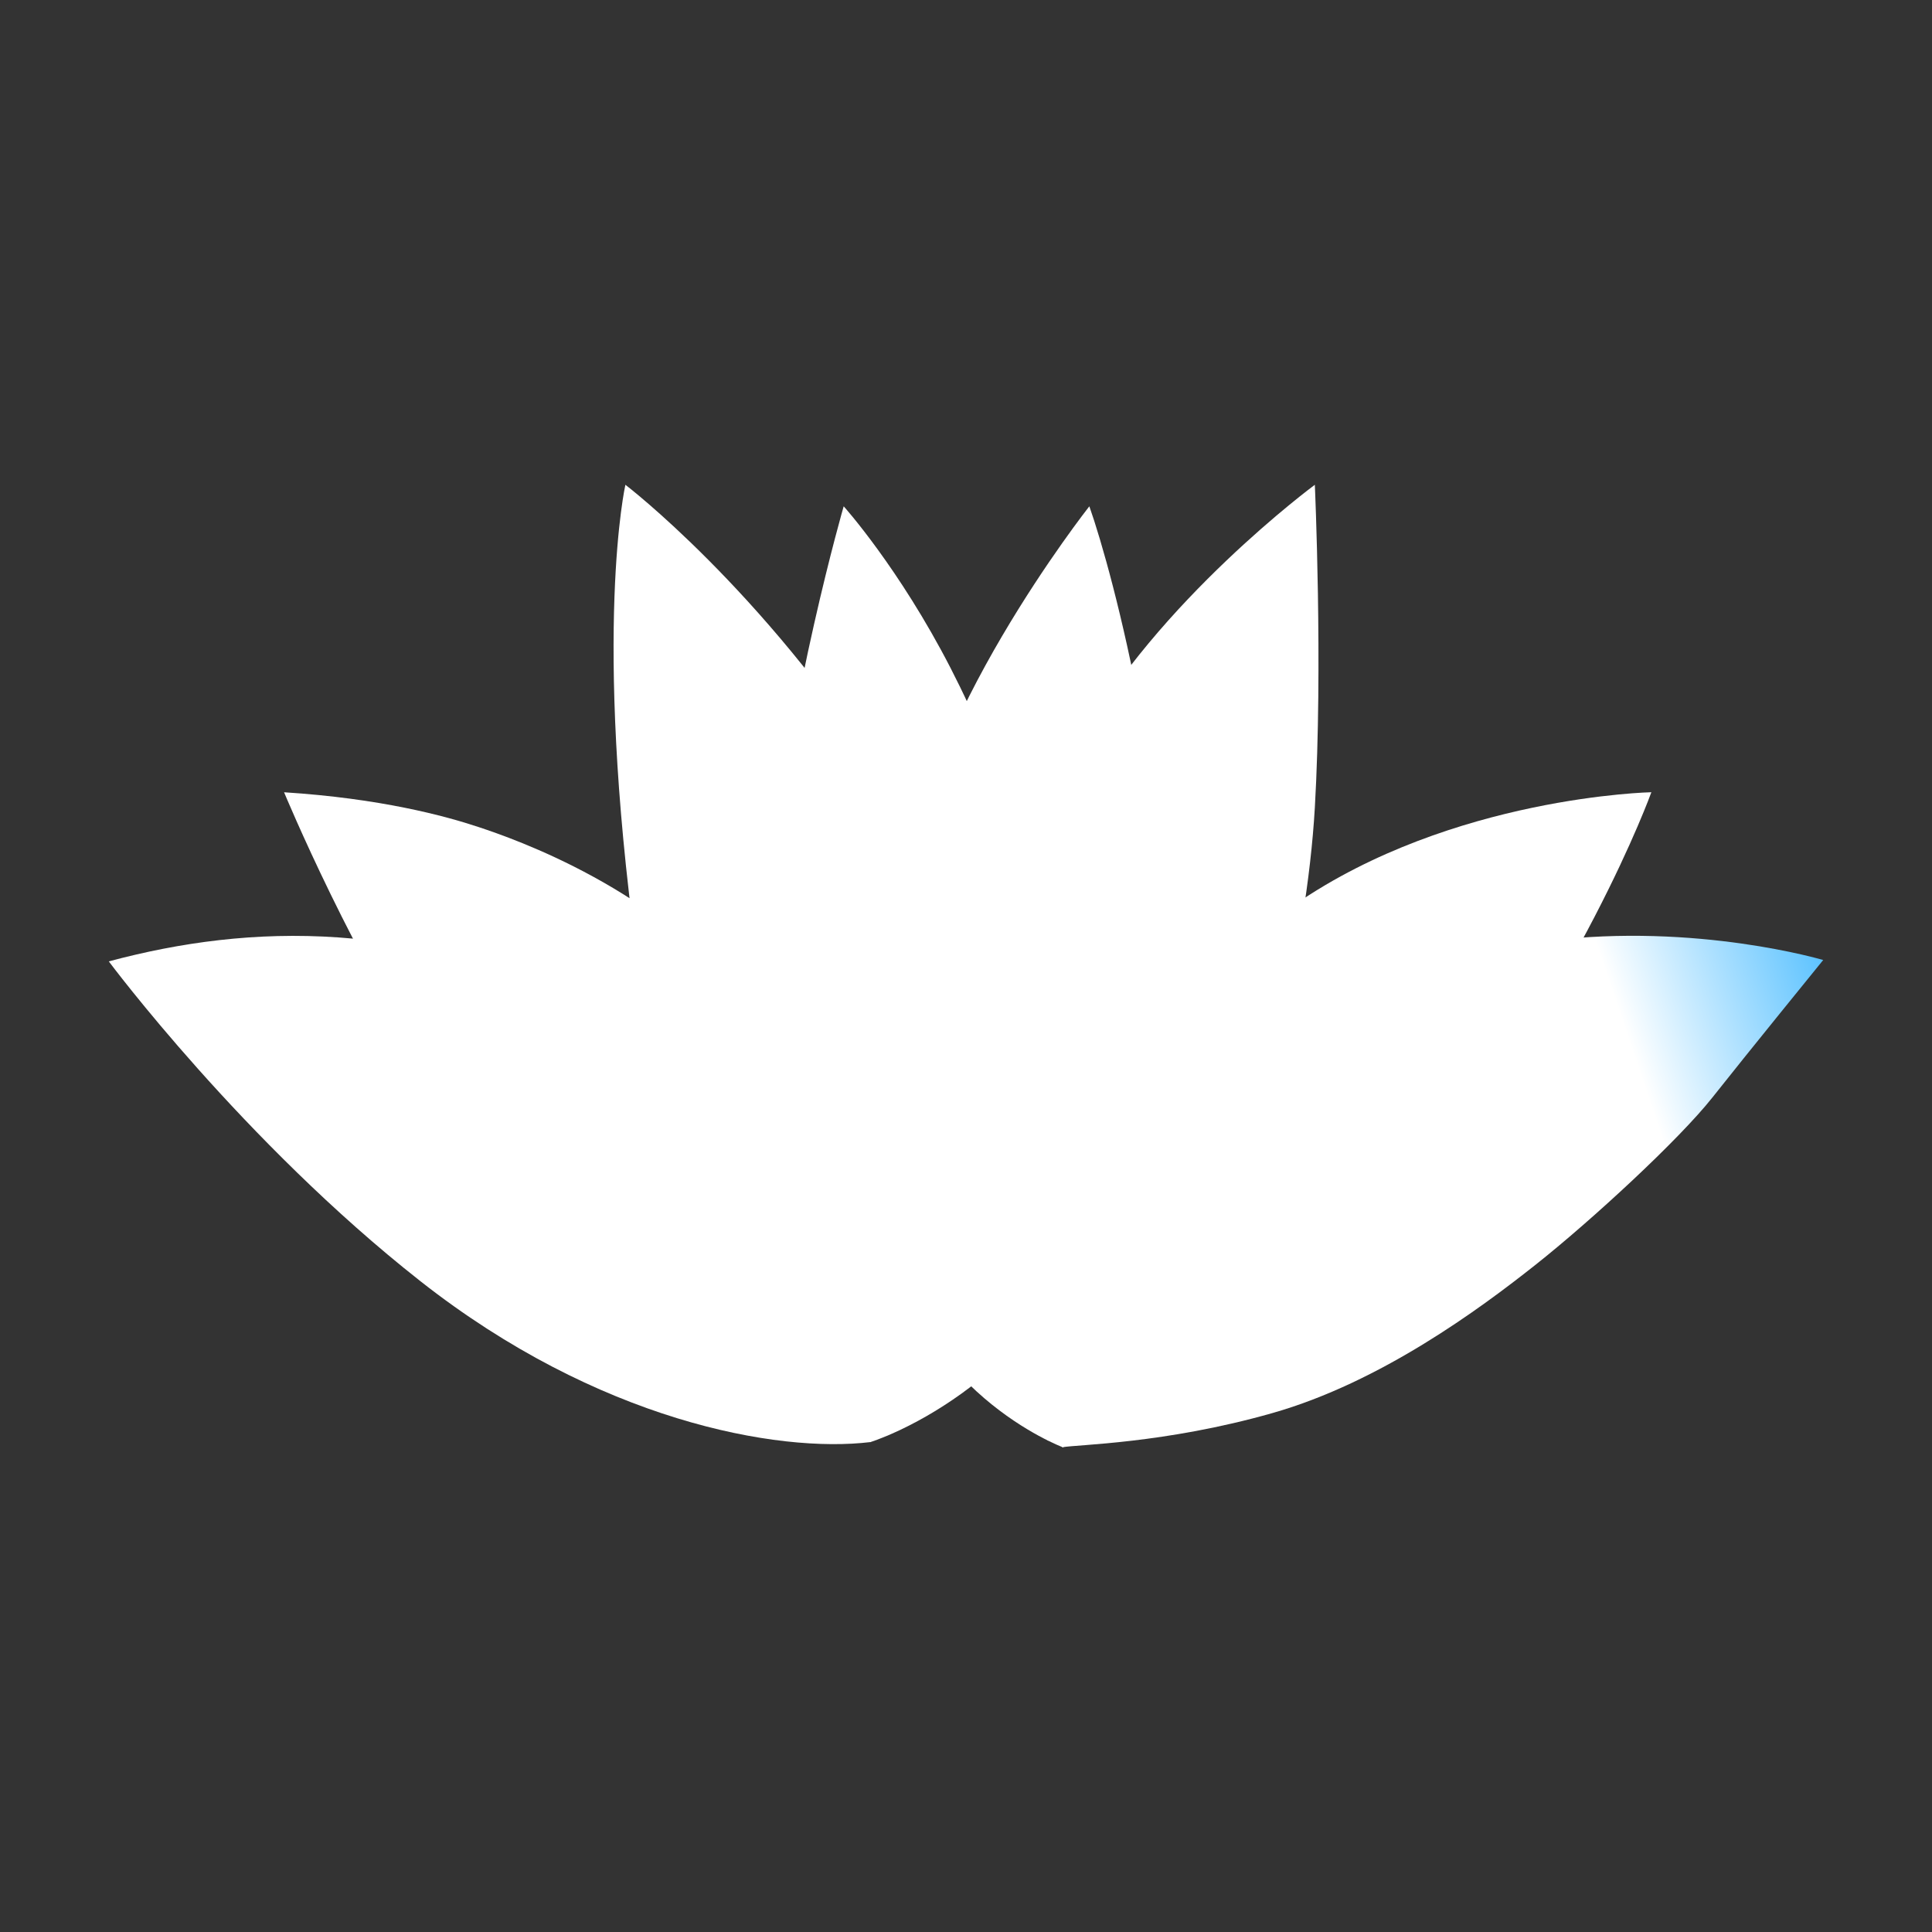 <svg id="Layer_1" data-name="Layer 1" xmlns="http://www.w3.org/2000/svg" xmlns:xlink="http://www.w3.org/1999/xlink" viewBox="0 0 1440 1440"><rect x="0" y="0" width="1440" height="1440" fill="#333333" stroke="none"/><defs><style>.cls-1{fill:url(#linear-gradient);}.cls-2{fill:#ffffff;}.cls-3{fill:#ffffff;}.cls-4{fill:#ffffff;}.cls-5{fill:#ffffff;}.cls-6{fill:#ffffff;}.cls-7{fill:#ffffff;}.cls-8{fill:#ffffff;}.cls-9{fill:#ffffff;}.cls-10{fill:#ffffff;}.cls-11{fill:#ffffff;}.cls-12{fill:#ffffff;}.cls-13{fill:#ffffff;}.cls-14{fill:#ffffff;}.cls-15{fill:#ffffff;}.cls-16{fill:#ffffff;}.cls-17{fill:url(#linear-gradient-2);}.cls-18{fill:#ffffff;}.cls-19{fill:#ffffff;}.cls-20{fill:#ffffff;}.cls-21{fill:#ffffff;}.cls-22{fill:#ffffff;}.cls-23{fill:#ffffff;}.cls-24{fill:#ffffff;}.cls-25{fill:#ffffff;}</style><linearGradient id="linear-gradient" x1="-3589.13" y1="1135.02" x2="-3587.12" y2="1135.02" gradientTransform="matrix(238.77, -80.23, -80.23, -238.77, 948985.2, -16030.37)" gradientUnits="userSpaceOnUse"><stop offset="0" stop-color="#ffffff"/><stop offset="0.59" stop-color="#ffffff"/><stop offset="1" stop-color="#28affffff7df"/></linearGradient><linearGradient id="linear-gradient-2" x1="-3584.38" y1="1144.58" x2="-3582.37" y2="1144.58" gradientTransform="matrix(165.34, 54.3, 54.3, -165.34, 530589.16, 384655.3)" gradientUnits="userSpaceOnUse"><stop offset="0" stop-color="#ffffff"/><stop offset="0.59" stop-color="#ffffff"/><stop offset="1" stop-color="#ffffff"/></linearGradient></defs><path class="cls-1" d="M792.07,1078.67c10.19-2,75.88-2.55,156.35-25.46s154.31-77.42,196.09-110.52,106.94-93.2,131.89-124.78,82.51-102.37,82.51-102.37-94.22-28-204.73-14.26-179.79,54.5-239.88,120.2-122.4,165-122.23,257.19"/><path class="cls-2" d="M780.74,1073.56S923,1048.88,1050.54,893s180.29-302.52,180.29-302.52-148.22,3.06-265.09,83.27S798.18,868.3,780.74,1073.56Z"/><path class="cls-3" d="M1154.18,701.28C1043.66,715,974.39,755.78,914.3,821.48c-58.41,63.85-118.73,159.44-121.92,249.39,36.36-9.52,152.26-48.48,258.16-177.84a1225.08,1225.08,0,0,0,129.77-194.2C1171.71,699.43,1163,700.18,1154.18,701.28Z"/><path class="cls-4" d="M811.93,377.37S683.08,540.86,677.48,662.07s-11.71,255.15,114.59,416.6c0,0,73.85-121.72,79.45-296.92S829.75,427.79,811.93,377.37Z"/><path class="cls-5" d="M804.3,554.1C862.35,448.17,980,361.33,980,361.33s6.1,135.22,0,240.64-40.24,243.44-86.07,343.77-101.86,132.93-101.86,132.93-112.2-41.82-130.88-166.54C639.22,765.58,746.23,660,804.3,554.1Z"/><path class="cls-6" d="M965.74,673.78c-116.88,80.21-167.55,194.51-185,399.77h0c.11,0,10.48-1.85,28-7.5,20.06-17.23,54.8-53.85,85.16-120.31C930.55,865.59,959.64,761.41,973,669,970.57,670.57,968.13,672.13,965.74,673.78Z"/><path class="cls-7" d="M942.83,608.85S797,702.24,747.25,814.34s44.82,264.33,44.82,264.33,78.18-58.06,123.25-234.91S942.83,608.85,942.83,608.85Z"/><path class="cls-8" d="M843.18,495.58A448.06,448.06,0,0,0,804.3,554.1C765.74,624.45,705.61,694.66,676,776.8c4.47,90.63,28.25,189.6,116.08,301.87,0,0,73.85-121.72,79.45-296.92C874.82,678.62,859.75,574.28,843.18,495.58Z"/><path class="cls-9" d="M914.3,821.48c-58.41,63.85-118.73,159.44-121.92,249.38l.67-.18c1.66-.44,3.56-1,5.54-1.54l2.73-.8c2.32-.68,4.79-1.44,7.45-2.29,20.06-17.24,54.8-53.85,85.16-120.31,21.39-46.83,40.09-101.9,54.71-158A429,429,0,0,0,914.3,821.48Z"/><path class="cls-10" d="M628.84,377.37s-40.49,139.8-55,282.66S570,927.41,648.7,1074.85c0,0,81.75-81,116.89-226.13s-20.76-280-57-350.64C670.09,423.21,628.84,377.37,628.84,377.37Z"/><path class="cls-11" d="M944,689.73c-99.18,77.56-144.72,186.89-162,371,2.37,4.51,4.49,8.33,6.12,11.21,4-1,9.51-2.45,16.28-4.53,23.8-24.09,76.81-89.81,110.92-223.65C932.55,776.15,940.59,726,944,689.73Z"/><path class="cls-12" d="M915.32,843.76c2.79-11,5.26-21.32,7.6-31.39-2.89,3-5.77,6-8.62,9.11-58.4,63.84-118.72,159.41-121.92,249.35l2-.52,1.8-.5c2.22-.62,4.67-1.33,7.31-2.14l.93-.28C828.23,1043.28,881.22,977.56,915.32,843.76Z"/><path class="cls-13" d="M824.66,619.8c-69.26,87.6-112.45,162-112.45,162-7.5,13.48-15.16,27.74-23,43.24-73.8,145.53-43.29,240.89-40.5,249.81,0,0,123-37.43,176-178S824.66,619.8,824.66,619.8Z"/><path class="cls-14" d="M469.08,669.43c1,8.21,2,16.5,3.16,25,27.49,205.5,121.46,346.06,176.46,380.44,0,0-22.15-236.82-89.37-324.68C533.2,716,500.64,689.6,469.08,669.43Z"/><path class="cls-15" d="M648.7,1074.85s-141.83-125-174.43-365.42-8.14-348.1-8.14-348.1,101.09,77,192.13,217.72S711.1,955.42,648.7,1074.85Z"/><path class="cls-16" d="M502.8,608.85s-22.42,263.29,145.9,466C648.7,1074.85,771.7,773.09,502.8,608.85Z"/><path class="cls-17" d="M81.09,716.56S181.18,851,313.33,954.91s265.86,128.34,335.37,119.94c0,0-55.77-249.81-197.85-320.09S186.52,688.3,81.09,716.56Z"/><path class="cls-18" d="M211.73,590.51s53.48,129.11,116.88,220,129.87,161.18,183.35,194,136.74,70.28,136.74,70.28S626.55,838,559.33,750.17,382.09,624.89,356.88,616.49,283.54,595.09,211.73,590.51Z"/><path class="cls-19" d="M469.08,669.43c1,8.21,2,16.5,3.16,25,27.49,205.5,121.46,346.06,176.46,380.44,0,0-22.15-236.82-89.37-324.68C533.2,716,500.64,689.6,469.08,669.43Z"/><path class="cls-20" d="M450.85,754.76c-66.88-33.09-129.32-49.6-187.71-55C282,736.07,304.56,776,328.61,810.53c63.41,90.9,129.87,161.18,183.35,194s136.74,70.28,136.74,70.28S592.93,825,450.85,754.76Z"/><path class="cls-21" d="M488,778.46c38,159.38,113.62,266.94,160.74,296.39C648.7,1074.85,602.74,869,488,778.46Z"/><path class="cls-22" d="M658.26,579.05a997.05,997.05,0,0,0-58.6-81.13c-9.93,47.6-20,104.6-25.82,162.11C559.33,802.89,570,927.4,648.7,1074.85,711.1,955.42,749.28,719.75,658.26,579.05Z"/><path class="cls-23" d="M503.92,694.3c7.1,94.28,36.34,249.94,144.78,380.55,0,0-22.15-236.82-89.37-324.68A323.64,323.64,0,0,0,503.92,694.3Z"/><path class="cls-24" d="M648.7,1074.85s-36.92-165.09-127.08-264.6C540.71,893,577.64,989.27,648.7,1074.85Z"/><path class="cls-19" d="M772.15,690.15c-37.82,53.61-59.94,91.65-59.94,91.65-7.5,13.48-15.16,27.74-23,43.24-73.8,145.53-43.29,240.89-40.5,249.81,0,0,81.75-81,116.89-226.13C779,793.36,779.1,739.53,772.15,690.15Z"/><path class="cls-25" d="M712.21,781.8c-7.5,13.48-15.16,27.74-23,43.24-73.8,145.53-43.29,240.89-40.5,249.81C685.92,1003.59,714.52,891,712.21,781.8Z"/></svg>